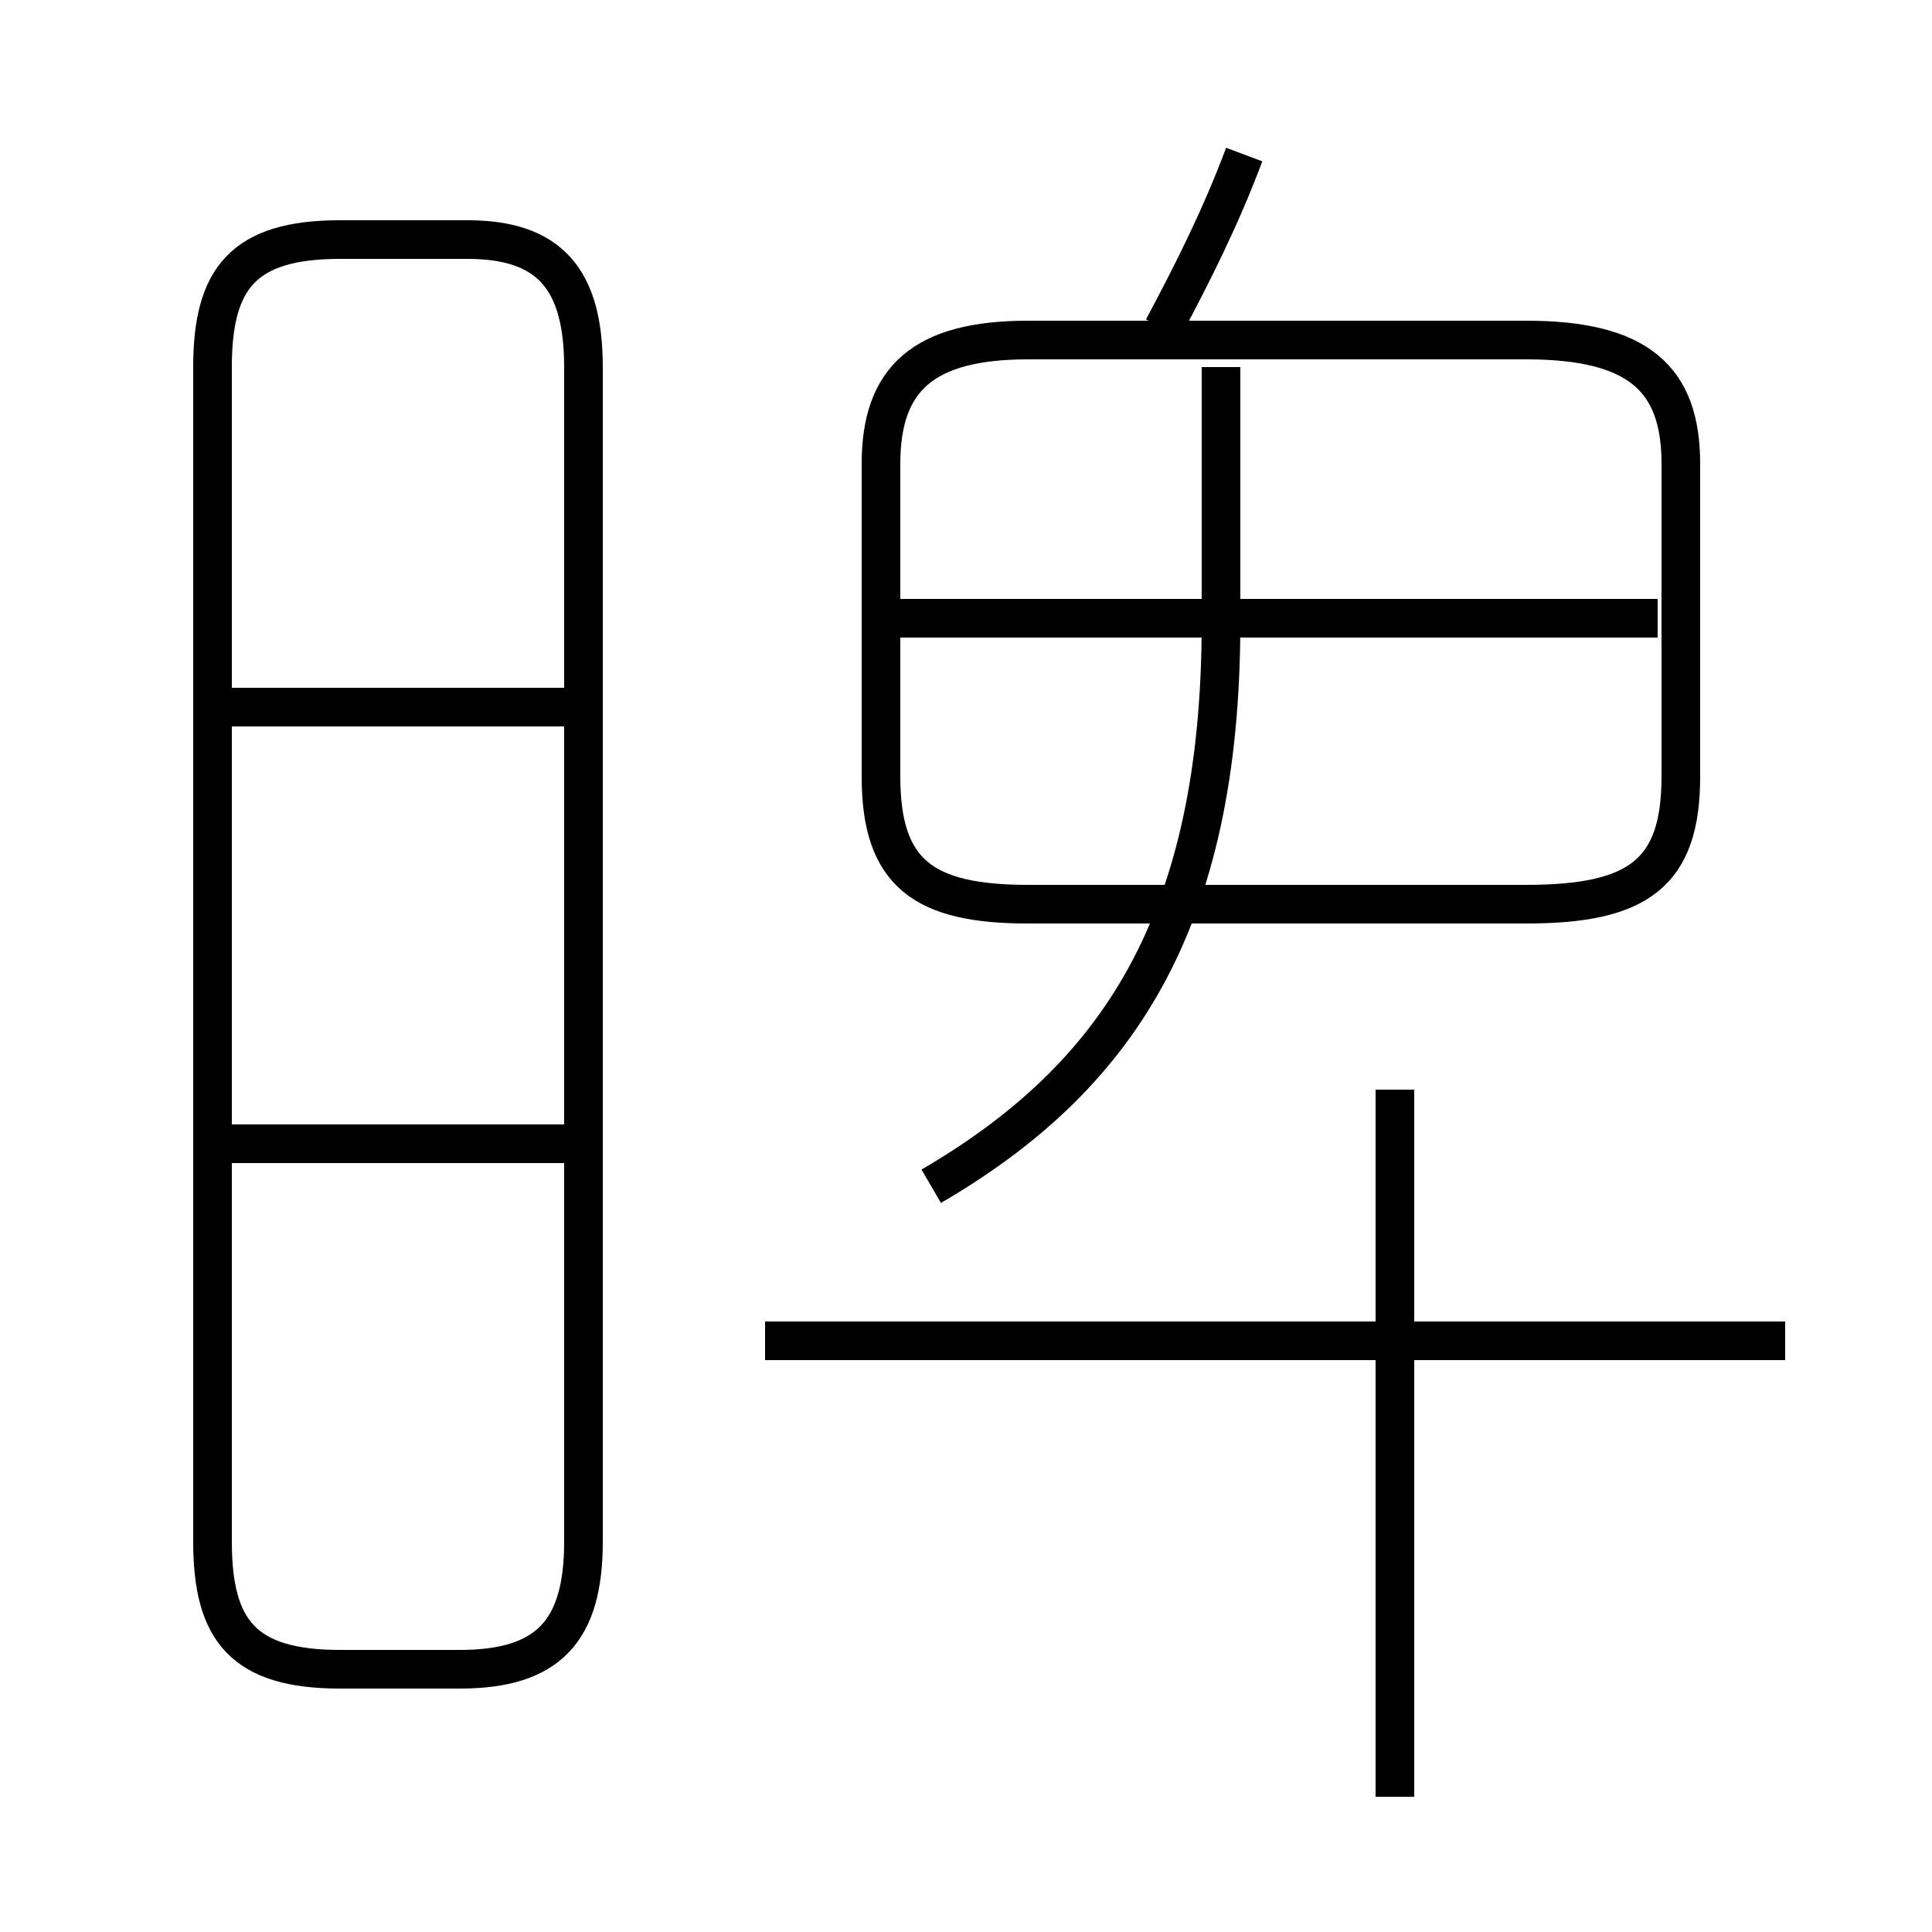 <?xml version='1.0' encoding='utf8'?>
<svg viewBox="0.0 -6.0 50.0 50.0" version="1.1" xmlns="http://www.w3.org/2000/svg">
<rect x="0.0" y="-6.0" width="50.0" height="50.0" fill="#808080" stroke="none"/>
<rect x="-1000" y="-1000" width="2000" height="2000" stroke="white" fill="white"/>
<g style="fill:white;stroke:#000000;  stroke-width:1">
<path d="M 8.8 -0.8 L 11.9 -0.8 C 14.2 -0.8 15.1 -1.8 15.1 -4.1 L 15.1 -34.5 C 15.1 -36.8 14.2 -37.8 12.1 -37.8 L 8.8 -37.8 C 6.3 -37.8 5.5 -36.8 5.5 -34.5 L 5.5 -4.1 C 5.5 -1.8 6.3 -0.8 8.8 -0.8 Z M 14.9 -14.4 L 6.0 -14.4 M 14.9 -25.7 L 6.0 -25.7 M 46.2 -9.3 L 19.8 -9.3 M 36.1 2.5 L 36.1 -15.8 M 24.1 -13.3 C 28.9 -16.1 31.6 -20.1 31.6 -27.9 L 31.6 -34.5 M 26.6 -20.6 L 39.5 -20.6 C 42.4 -20.6 43.5 -21.4 43.5 -23.9 L 43.5 -32.0 C 43.5 -34.2 42.4 -35.2 39.5 -35.2 L 26.6 -35.2 C 23.9 -35.2 22.8 -34.2 22.8 -32.0 L 22.8 -23.9 C 22.8 -21.4 23.9 -20.6 26.6 -20.6 Z M 42.9 -28.0 L 23.1 -28.0 M 30.1 -35.5 C 30.9 -37.0 31.6 -38.4 32.2 -40.0" transform="translate(0.0, 38.0)" />
</g>
</svg>
